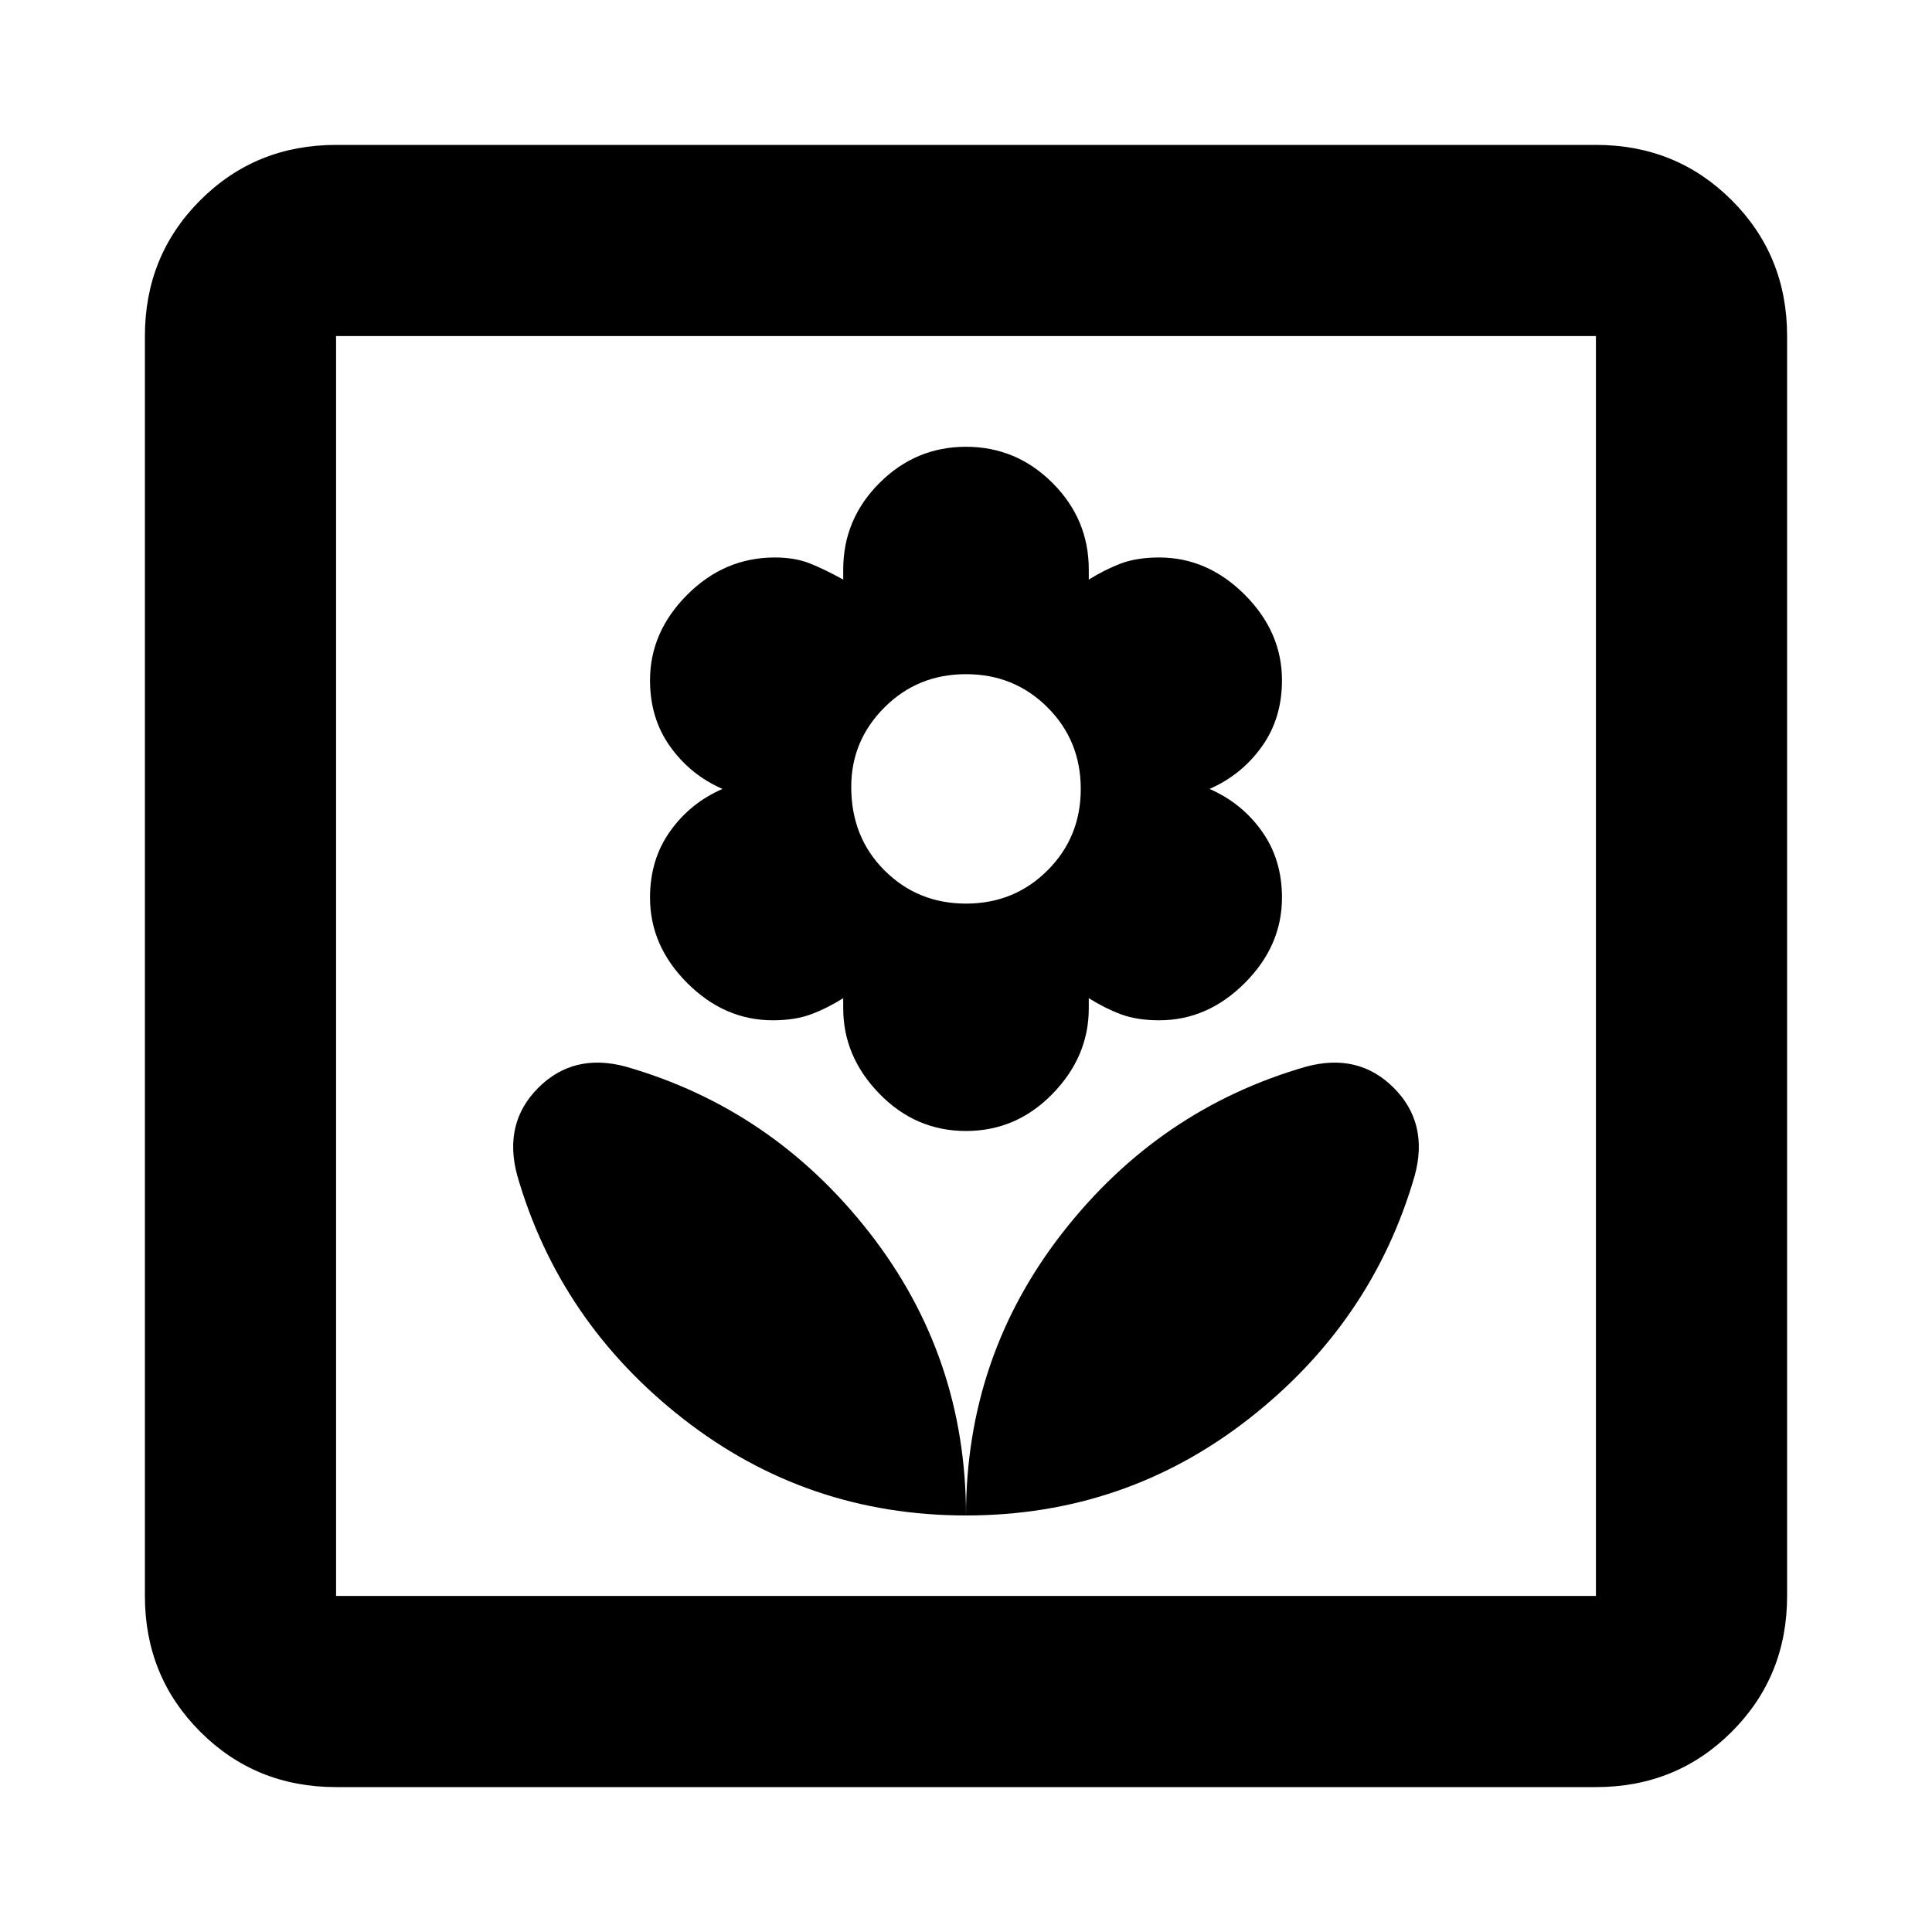 <svg xmlns="http://www.w3.org/2000/svg" height="20" width="20"><path d="M10 15.688q1.646 0 2.927-1 1.281-1 1.719-2.521.146-.542-.219-.907-.365-.364-.906-.218Q12 11.479 11 12.76q-1 1.282-1 2.928Zm0 0q0-1.646-1-2.928-1-1.281-2.521-1.718-.541-.146-.906.218-.365.365-.219.907.438 1.521 1.719 2.521 1.281 1 2.927 1Zm0-3.98q.521 0 .896-.385t.375-.885v-.105q.167.105.333.167.167.062.396.062.5 0 .885-.385.386-.385.386-.885 0-.396-.209-.688-.208-.292-.541-.437.333-.146.541-.438.209-.291.209-.687 0-.5-.386-.886-.385-.385-.885-.385-.229 0-.396.062-.166.063-.333.167v-.104q0-.521-.375-.896T10 4.625q-.521 0-.896.375t-.375.896V6q-.187-.104-.344-.167-.156-.062-.364-.062-.521 0-.906.385-.386.386-.386.886 0 .396.209.687.208.292.541.438-.333.145-.541.437-.209.292-.209.688 0 .5.386.885.385.385.885.385.229 0 .396-.062.166-.062.333-.167v.105q0 .5.375.885t.896.385Zm0-2.354q-.5 0-.844-.344-.344-.343-.344-.864 0-.479.344-.823T10 6.979q.5 0 .844.344t.344.844q0 .5-.344.843-.344.344-.844.344ZM3.479 18.5q-.833 0-1.406-.573T1.5 16.521V3.479q0-.833.573-1.406T3.479 1.5h13.042q.833 0 1.406.573t.573 1.406v13.042q0 .833-.573 1.406t-1.406.573Zm0-1.979h13.042V3.479H3.479v13.042Zm0 0V3.479v13.042Z"/></svg>